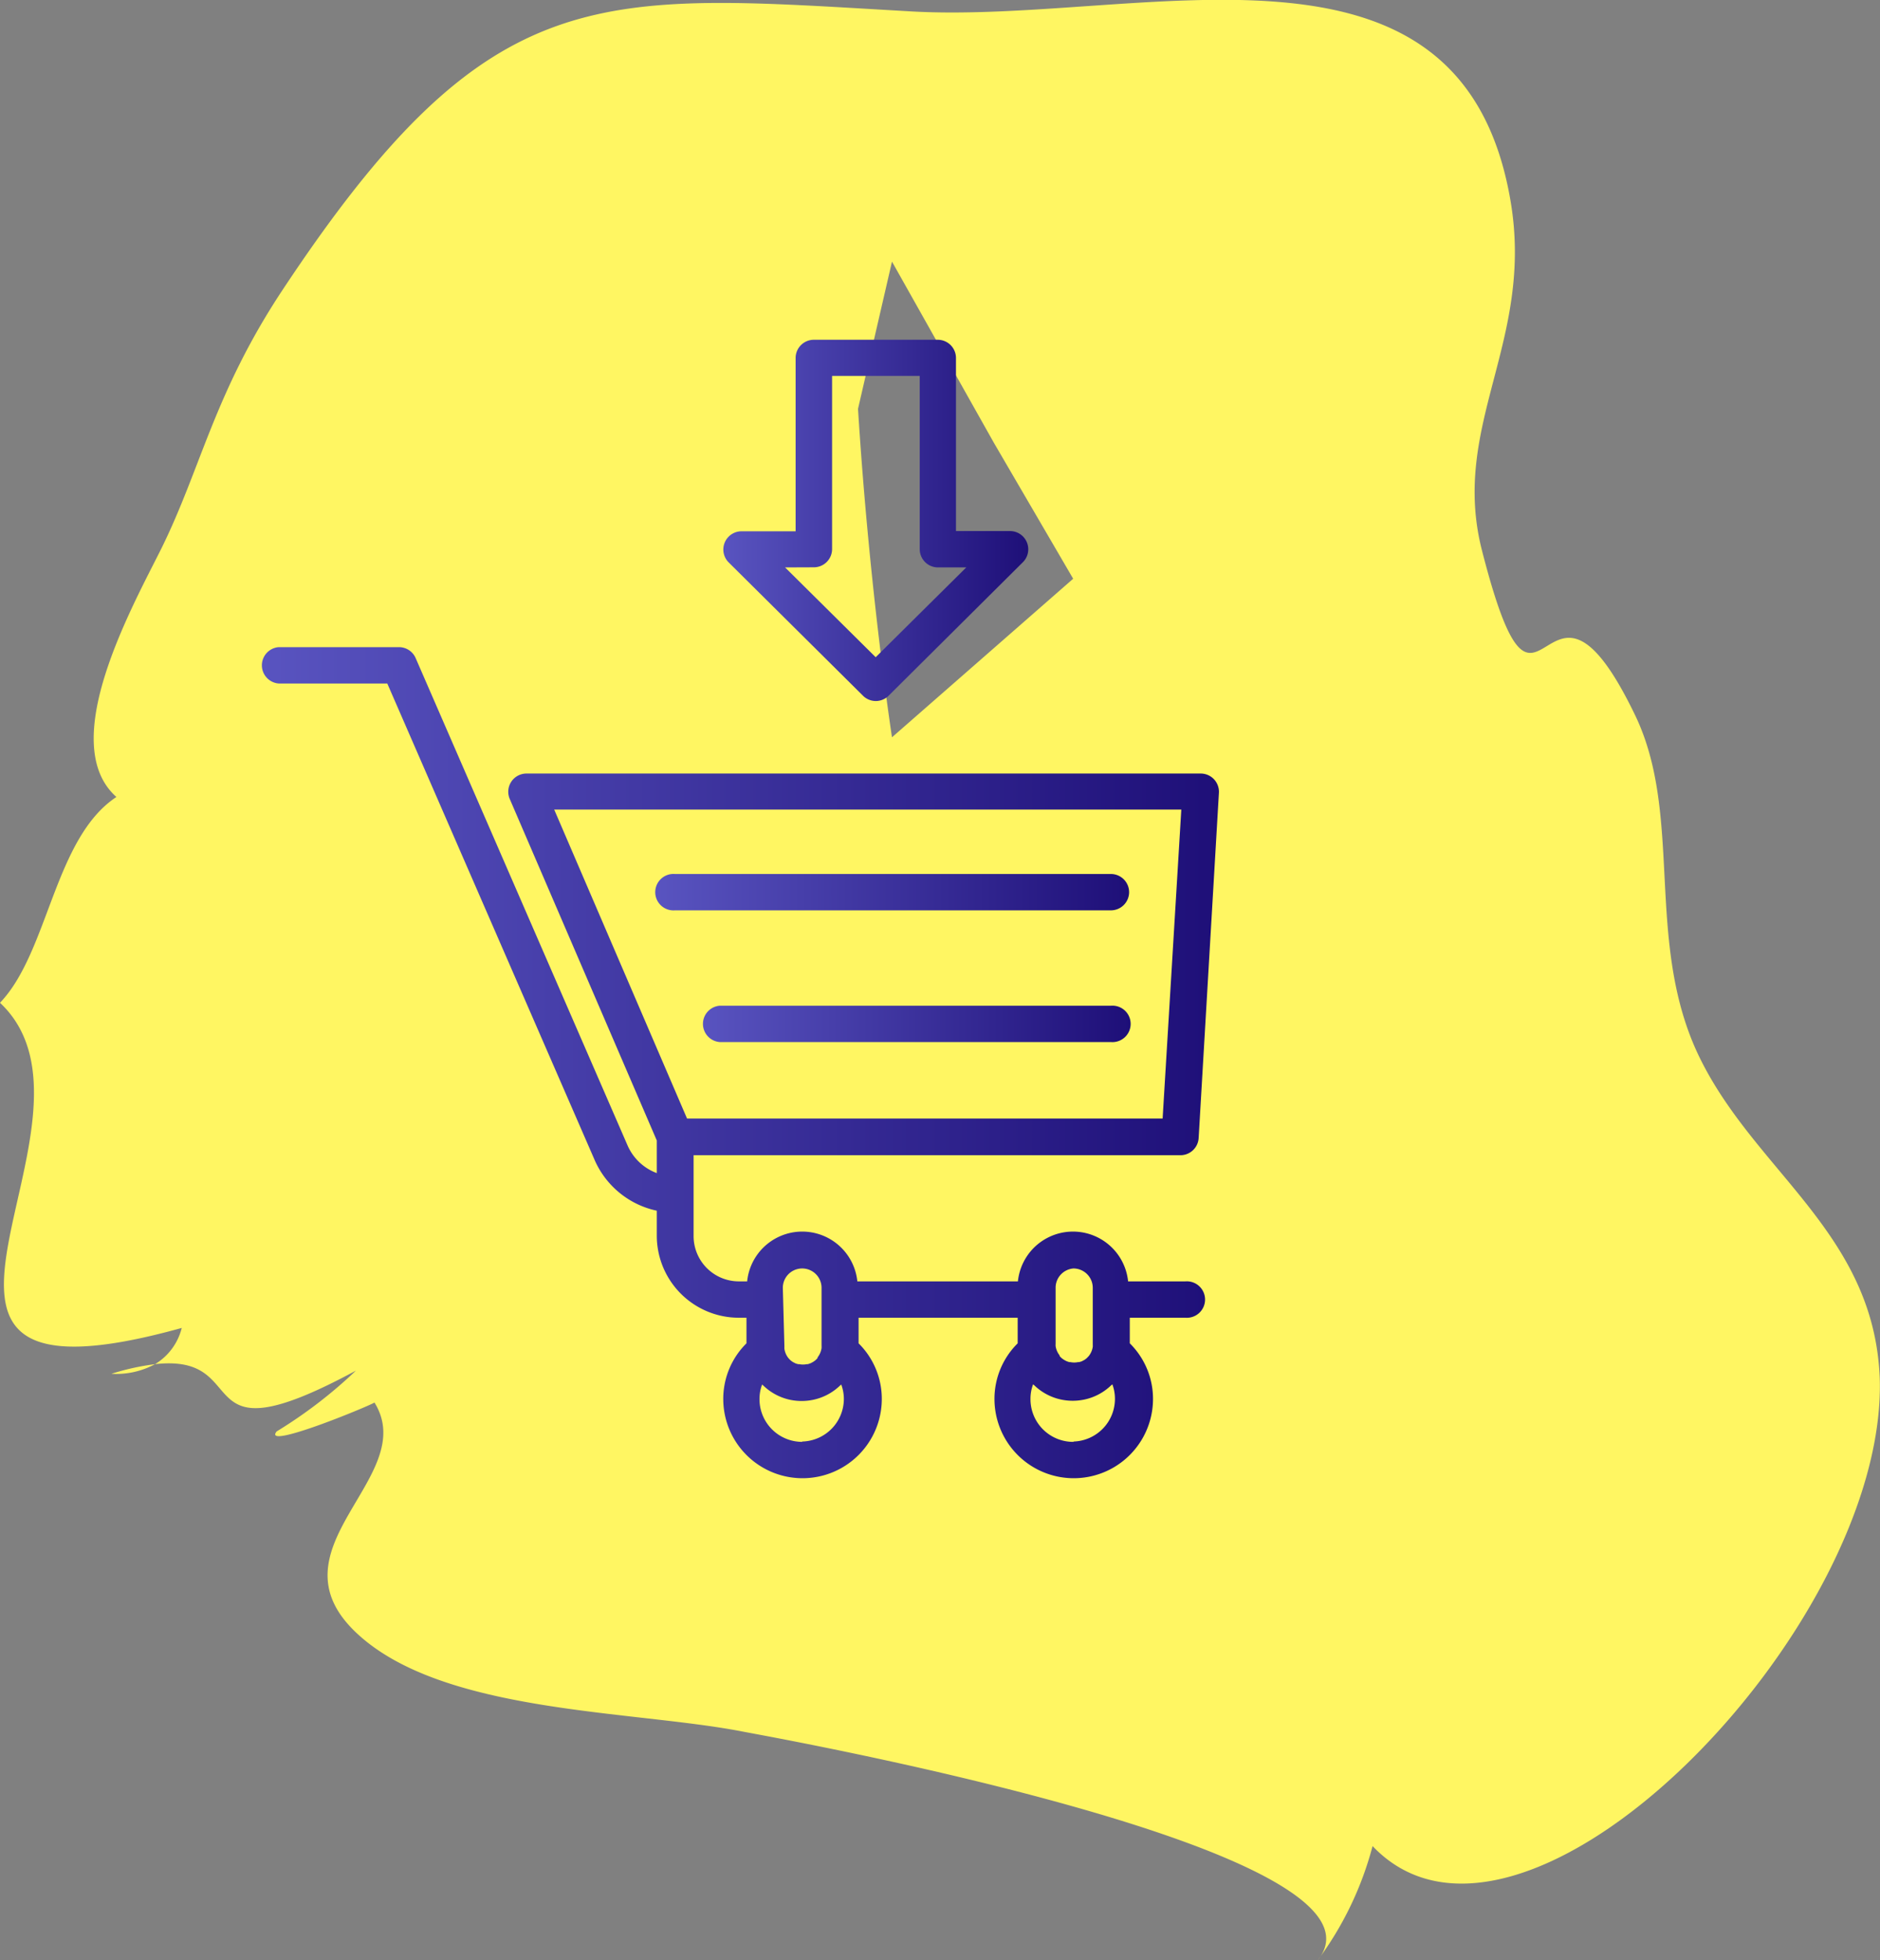 <svg xmlns="http://www.w3.org/2000/svg" xmlns:xlink="http://www.w3.org/1999/xlink" viewBox="0 0 166.02 173.09"><rect x="0" y="0" width="166.02" height="173.09" fill="#808080" stroke="none"/><defs><style>.cls-1{fill:#fff662;}.cls-2{fill:url(#linear-gradient);}.cls-3{fill:url(#linear-gradient-2);}.cls-4{fill:url(#linear-gradient-3);}.cls-5{fill:url(#linear-gradient-4);}</style><linearGradient id="linear-gradient" x1="23" y1="93.83" x2="107.64" y2="93.83" gradientUnits="userSpaceOnUse"><stop offset="0" stop-color="#5954c0"/><stop offset="1" stop-color="#1e0f78"/></linearGradient><linearGradient id="linear-gradient-2" x1="58" y1="78.78" x2="99.71" y2="78.78" xlink:href="#linear-gradient"/><linearGradient id="linear-gradient-3" x1="61.96" y1="90.41" x2="99.71" y2="90.41" xlink:href="#linear-gradient"/><linearGradient id="linear-gradient-4" x1="63.86" y1="45.94" x2="90.82" y2="45.94" xlink:href="#linear-gradient"/></defs><title>bag</title><g id="Layer_2" data-name="Layer 2"><g id="Layer_1-2" data-name="Layer 1"><path class="cls-1" d="M13.69,120.45a21.75,21.75,0,0,0-3.85.85A7.2,7.2,0,0,0,13.69,120.45Z"/><path class="cls-1" d="M166,121.75c-.48-13-11.2-18.35-16.08-28.73-4.67-10-1.26-21-5.52-29.86-8.21-17.05-8.33,5.76-13.53-14.56-2.83-11.07,4.65-18.44,2.52-30.88C129-8,100.59,2.2,80.34,1c-27.62-1.58-37-3.23-55.5,24.77-5.92,9-7.09,15.55-10.56,22.6-2.48,5-9.39,17.21-4,22C4.78,74,4.29,84.07,0,88.54,11.13,99-14.62,125.78,16.05,117.25a5.2,5.2,0,0,1-2.36,3.2c8.92-1,2.52,8.79,17.74.57a41.28,41.28,0,0,1-7,5.37c-1.31,1.66,7.91-2.13,8.64-2.55,4.11,6.62-9.75,12.92-1.43,20.49,7.67,7,24.31,6.67,34,8.57,1.93.38,58.66,10.44,50.71,20.2A29.5,29.5,0,0,0,121.21,163C134.44,176.92,166.63,143.87,166,121.75ZM78.77,65.1s-2-13-3-29l3-13,9,16,7,12Zm22.59,49.08a1.86,1.86,0,0,1,.57.46A1.78,1.78,0,0,1,101.36,114.19Z"/><path class="cls-1" d="M91.13,108.81a4.92,4.92,0,0,0-.49.05A.92.92,0,0,0,91.13,108.81Z"/><path class="cls-1" d="M111,119l0,0,.05,0Z"/><path class="cls-2" d="M104.62,113.14h-5a4.89,4.89,0,0,0-9.73,0H75.71a4.89,4.89,0,0,0-9.73,0h-.73a4,4,0,0,1-4-4V102h43a1.61,1.61,0,0,0,1.6-1.51L107.64,70a1.61,1.61,0,0,0-1.6-1.7H46.51A1.61,1.61,0,0,0,45,70.51L58,100.7v2.88a4.55,4.55,0,0,1-2.58-2.44l-18.7-43a1.61,1.61,0,0,0-1.47-1H24.61a1.61,1.61,0,0,0,0,3.21H34.2l18.28,42A7.76,7.76,0,0,0,58,106.9v2.21a7.25,7.25,0,0,0,7.24,7.24h.68v2.26a6.89,6.89,0,0,0-2.05,4.91,7,7,0,1,0,14,0,6.89,6.89,0,0,0-2.05-4.91v-2.26H89.87v2.26a6.89,6.89,0,0,0-2.05,4.91,7,7,0,1,0,14,0,6.89,6.89,0,0,0-2.05-4.91v-2.26h4.91a1.61,1.61,0,1,0,0-3.21Zm-.3-41.66-1.65,27.28h-42L48.94,71.48ZM94.79,112a1.71,1.71,0,0,1,1.71,1.71v1h0v4a1.68,1.68,0,0,1,0,.21v0a1.73,1.73,0,0,1-.35.81l0,0-.15.16-.09.08-.14.1-.15.08-.12.06-.21.06-.1,0a1.64,1.64,0,0,1-.66,0l-.1,0-.21-.07-.11-.05-.16-.09-.13-.09-.11-.09-.14-.15,0-.06a1.73,1.73,0,0,1-.35-.81v0a1.68,1.68,0,0,1,0-.22v-4h0v-1A1.71,1.71,0,0,1,94.79,112Zm-25.66,1.71a1.71,1.71,0,0,1,3.42,0v5.11a1.68,1.68,0,0,1,0,.22v0a1.73,1.73,0,0,1-.35.81l0,.06-.14.15-.11.09-.13.09-.16.09-.11.05-.21.07-.1,0a1.64,1.64,0,0,1-.66,0l-.1,0-.21-.06-.12-.06-.15-.08-.14-.1-.09-.08-.15-.16,0,0a1.73,1.73,0,0,1-.35-.81v0a1.69,1.69,0,0,1,0-.21Zm1.71,13.6a3.77,3.77,0,0,1-3.77-3.77,3.66,3.66,0,0,1,.23-1.29l0,0,.11.09a4.85,4.85,0,0,0,2.38,1.26,4.94,4.94,0,0,0,2,0,4.85,4.85,0,0,0,2.39-1.26l.11-.09,0,0a3.66,3.66,0,0,1,.23,1.29A3.77,3.77,0,0,1,70.84,127.28Zm24,0A3.77,3.77,0,0,1,91,123.52a3.66,3.66,0,0,1,.23-1.29l0,0,.11.09a4.85,4.85,0,0,0,2.39,1.26,4.94,4.94,0,0,0,2,0,4.84,4.84,0,0,0,2.38-1.25l.12-.1,0,0a3.65,3.65,0,0,1,.23,1.29A3.77,3.77,0,0,1,94.79,127.28Z"/><path class="cls-3" d="M99.71,78.78a1.61,1.61,0,0,0-1.61-1.61H59.6a1.61,1.61,0,1,0,0,3.21h38.5A1.61,1.61,0,0,0,99.71,78.78Z"/><path class="cls-4" d="M98.11,88.8H63.56a1.61,1.61,0,0,0,0,3.21H98.11a1.61,1.61,0,1,0,0-3.21Z"/><path class="cls-5" d="M76.21,61.43a1.6,1.6,0,0,0,2.26,0l11.87-11.8a1.61,1.61,0,0,0-1.13-2.74H84.42V31.58A1.61,1.61,0,0,0,82.82,30H71.87a1.61,1.61,0,0,0-1.61,1.61v15.3H65.47a1.61,1.61,0,0,0-1.13,2.74ZM71.87,50.09a1.61,1.61,0,0,0,1.61-1.61V33.19h7.74v15.3a1.61,1.61,0,0,0,1.61,1.61h2.5l-8,7.93-8-7.93Z"/></g></g></svg>